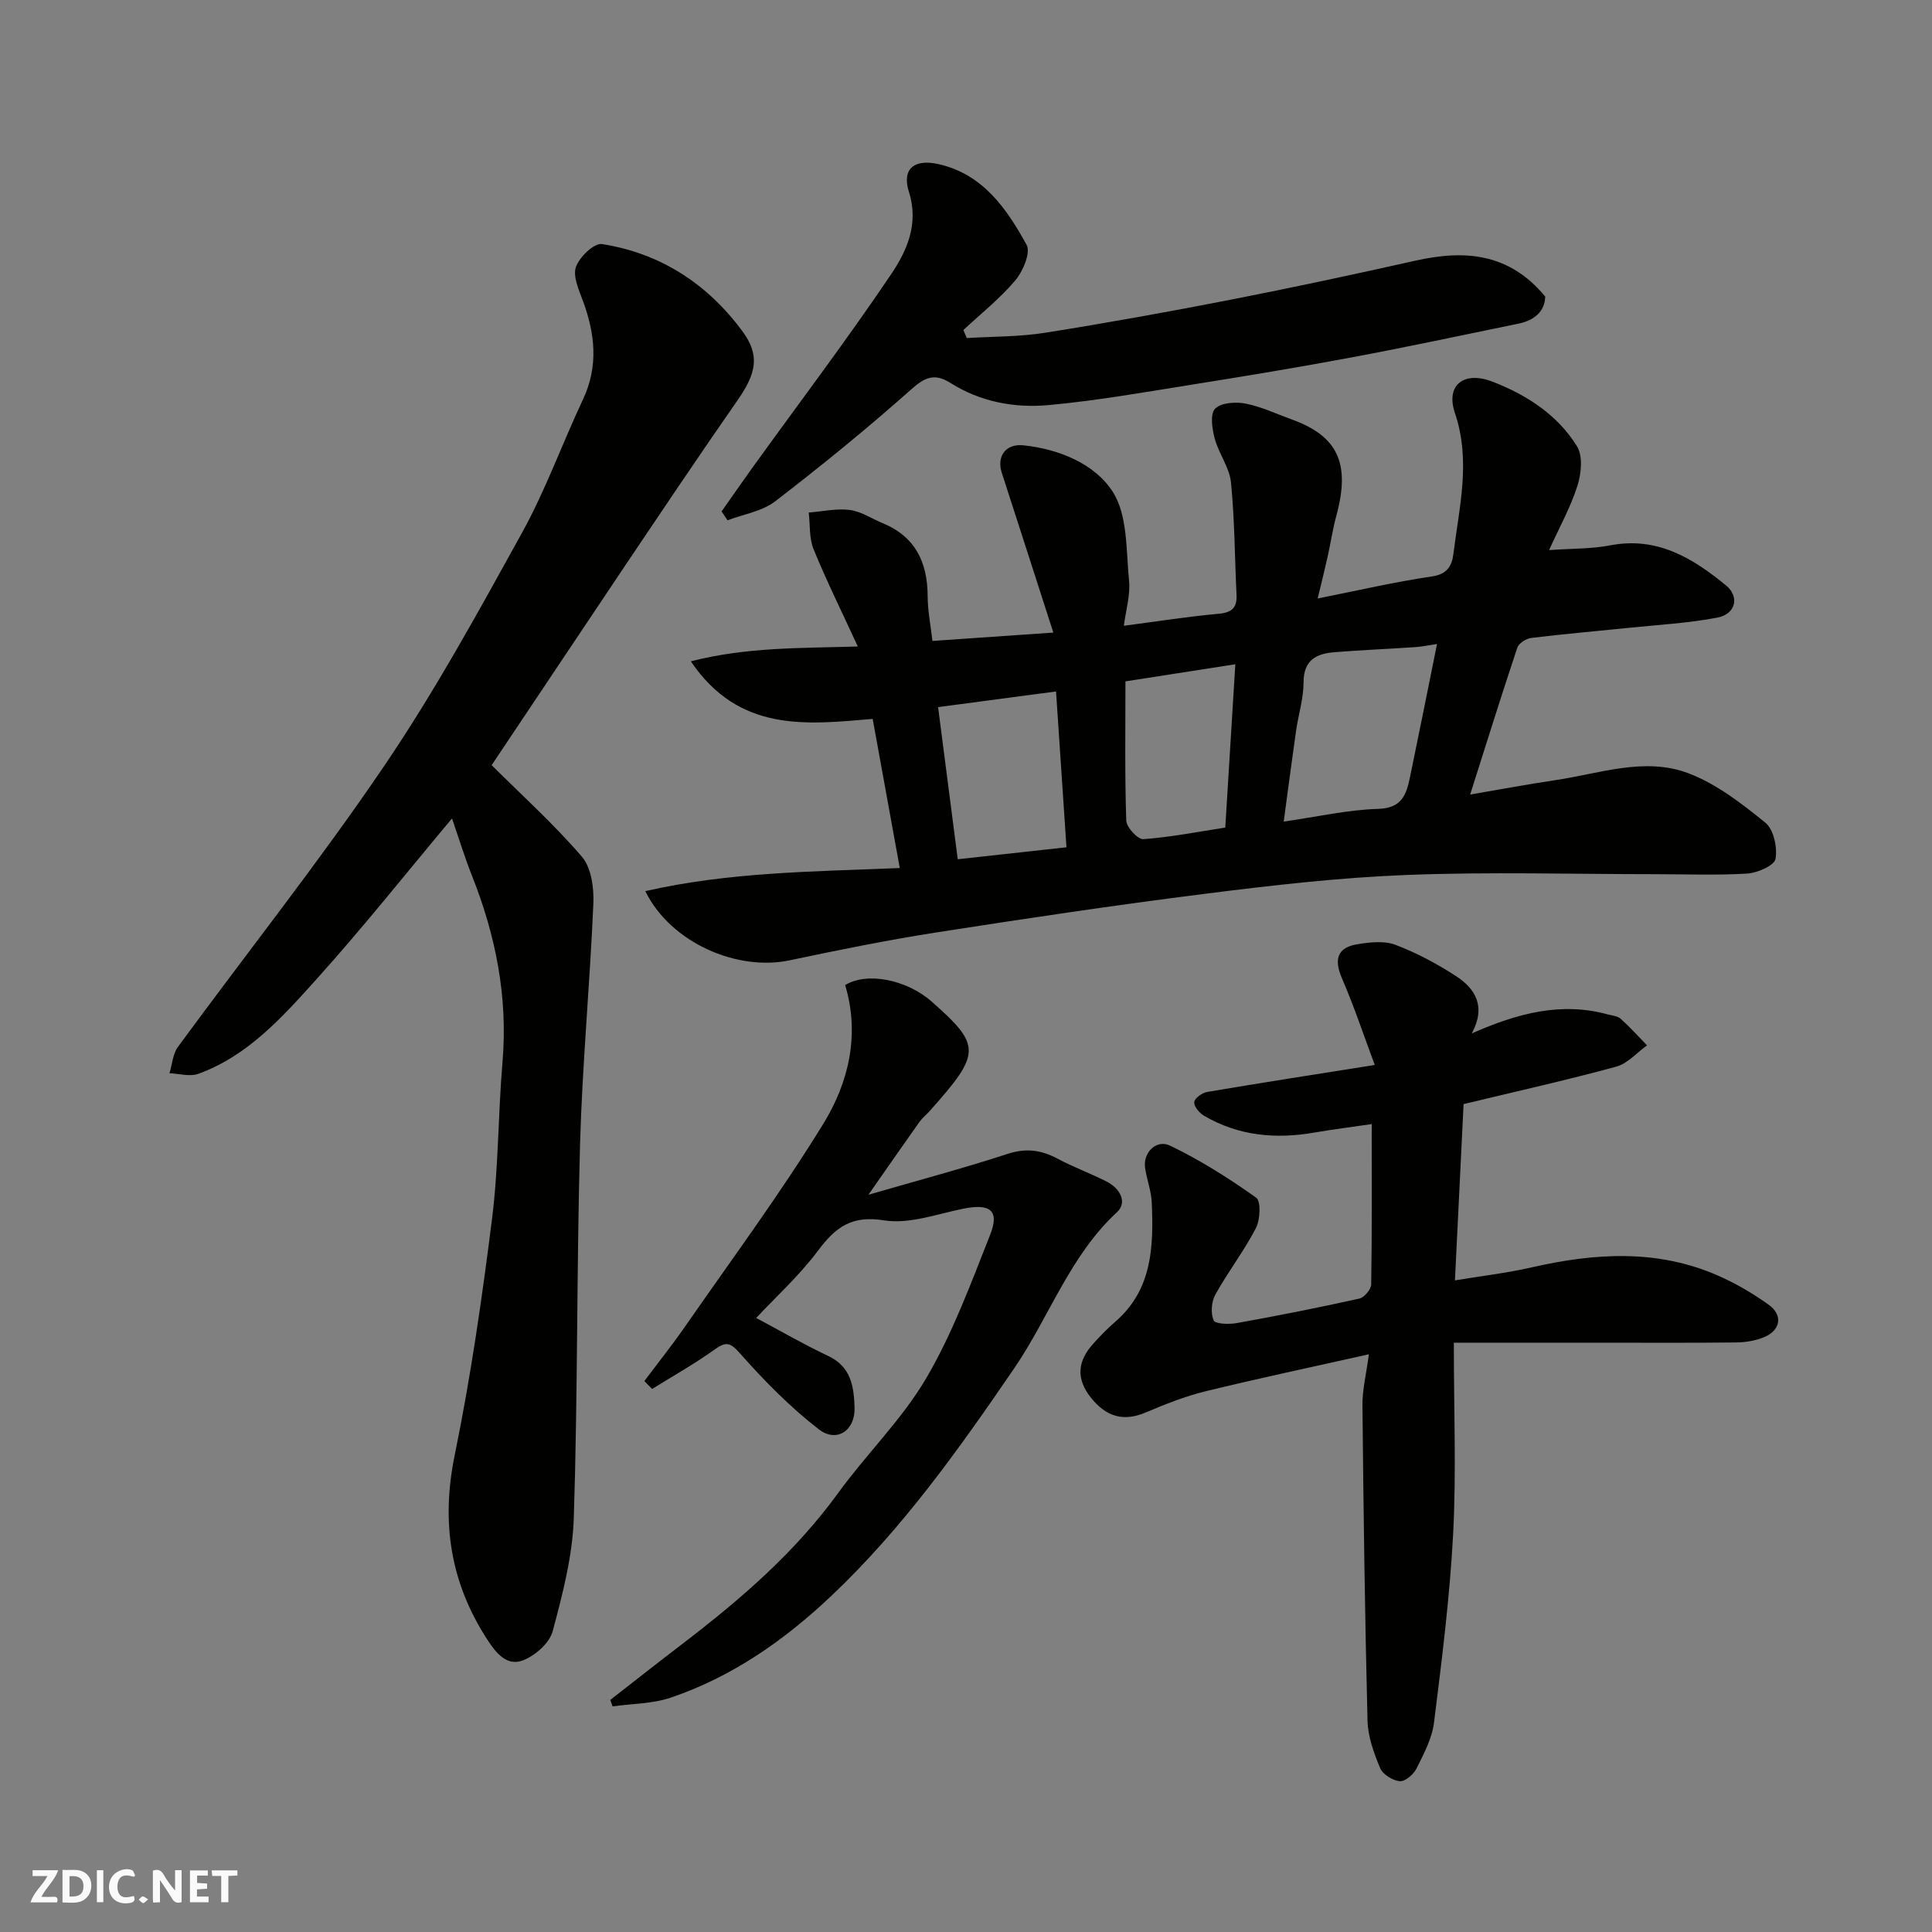 <svg enable-background="new 0 0 400 400" viewBox="0 0 400 400" xmlns="http://www.w3.org/2000/svg"><rect x="0" y="0" width="400" height="400" fill="#808080" stroke="none"/><g fill="#fafafb"><path d="m37.59 393.81c-.92.31-1.52.05-2-.78-.7-1.2-1.52-2.34-2.47-3.78v4.59c-.55.03-.95.05-1.41.07-.03-.37-.06-.64-.06-.91 0-1.91 0-3.81 0-5.7 1.13-.41 1.77-.03 2.29.91.62 1.11 1.38 2.14 2.31 3.19v-4.2h1.35v6.61z"/><path d="m12.94 393.88v-6.75c1.9.19 3.93-.54 5.37 1.29.8 1.01.78 2.88.03 3.97-1.37 1.97-3.4 1.51-5.4 1.49m1.45-1.22c2.04.12 2.92-.58 2.89-2.21-.03-1.51-.98-2.19-2.89-2z"/><path d="m11.81 393.87h-5.49c.68-2.18 2.47-3.48 3.51-5.45h-3.08v-1.21h5.29c-.71 2.13-2.44 3.48-3.47 5.51.86 0 1.63.04 2.39-.01.79-.05 1.14.21.85 1.16"/><path d="m39.33 393.86v-6.61h3.7v1.07h-2.22v1.52c.68.04 1.34.09 2.07.13v1.07c-.72.05-1.38.09-2.1.14v1.48h2.4v1.19h-3.85z"/><path d="m27.71 388.56c-1.15-.3-2.46-.61-3.1.64-.37.73-.41 1.93-.06 2.67.63 1.35 1.99.93 3.17.68.35.94-.01 1.32-.93 1.46-1.62.25-3.05-.27-3.76-1.48-.73-1.24-.6-3.03.31-4.17.88-1.11 2.71-1.7 4-1.16.32.13.44.74.65 1.12-.1.08-.19.16-.28.24"/><path d="m49.15 387.24v1.07c-.59.02-1.17.05-1.87.08v5.44h-1.48v-5.44h-1.85c-.05-.4-.08-.73-.13-1.15z"/><path d="m20.06 387.21h1.33v6.62h-1.33z"/><path d="m30.68 393.25c-.49.38-.8.79-1.05.76-.32-.05-.6-.45-.9-.7.26-.24.51-.64.8-.67.29-.04.62.3 1.15.61"/></g><path d="m232.68 129.56c6.97-.91 13.25-1.91 19.57-2.48 2.79-.25 3.89-1.22 3.76-3.95-.38-7.75-.38-15.54-1.15-23.25-.31-3.1-2.53-5.96-3.36-9.06-.54-2.01-1-5.06.06-6.19 1.19-1.26 4.24-1.47 6.28-1.08 3.3.64 6.43 2.14 9.63 3.3 9.47 3.44 12.17 9.03 9.21 19.91-.77 2.82-1.19 5.74-1.83 8.6-.59 2.66-1.26 5.3-2.04 8.55 8.25-1.64 15.93-3.43 23.7-4.57 3.2-.47 4.11-2.29 4.4-4.66 1.2-9.69 3.67-19.24.31-29.19-1.96-5.8 1.89-8.75 7.78-6.47 7.08 2.73 13.46 6.85 17.5 13.38 1.25 2.02.89 5.66.09 8.18-1.41 4.44-3.73 8.59-5.87 13.31 4.63-.33 8.76-.23 12.72-.99 9.67-1.85 17.04 2.66 23.92 8.31 2.86 2.35 1.98 5.93-1.76 6.65-6.09 1.17-12.34 1.5-18.52 2.14-6.68.69-13.38 1.26-20.05 2.08-1.06.13-2.58 1.1-2.89 2.02-3.24 9.7-6.28 19.46-9.76 30.4 6.48-1.1 12.02-2.15 17.59-2.97 9.19-1.35 18.54-4.88 27.64-1.42 5.78 2.2 11 6.25 15.88 10.21 1.73 1.4 2.53 5.13 2.11 7.51-.23 1.35-3.73 2.9-5.83 3.03-6.33.39-12.71.13-19.06.13-17.16 0-34.34-.51-51.47.16-13.93.54-27.84 2.14-41.68 3.89-18.64 2.35-37.24 5.13-55.81 8.03-10.13 1.58-20.21 3.63-30.24 5.75-10.84 2.3-24.62-3.56-29.91-14.32 17.3-3.95 34.64-4.04 52.69-4.78-1.86-10.25-3.68-20.26-5.61-30.88-13.65 1.17-27.64 2.88-37.65-11.92 11.65-2.98 22.72-2.71 34.57-3.07-3.29-7.15-6.46-13.55-9.16-20.14-.93-2.28-.7-5.04-1-7.59 2.84-.23 5.73-.89 8.49-.54 2.33.29 4.5 1.78 6.76 2.71 6.78 2.78 9.34 8.07 9.37 15.11.01 3.06.63 6.13.99 9.3 8.18-.57 15.95-1.1 25.03-1.73-3.73-11.59-7.19-22.36-10.68-33.11-1.07-3.31.75-6.06 4.51-5.66 7.36.78 14.76 3.82 18.48 9.63 3.12 4.88 2.74 12.16 3.37 18.42.29 3-.67 6.12-1.08 9.31zm64.84 3.77c-1.69.25-3.08.55-4.49.65-5.58.38-11.17.6-16.74 1.05-3.72.3-6.39 1.59-6.4 6.21 0 3.37-1.08 6.73-1.56 10.11-.87 6.07-1.66 12.15-2.55 18.75 7.05-1.01 13.28-2.45 19.55-2.63 4.97-.14 5.86-3.03 6.6-6.6 1.88-9.05 3.69-18.12 5.59-27.54zm-78.88 9.83c-8.45 1.12-16.37 2.17-24.42 3.24 1.36 10.51 2.71 20.96 4.07 31.5 7.65-.84 14.93-1.64 22.51-2.48-.71-10.63-1.43-21.38-2.16-32.26zm14.37-2.09c0 9.9-.15 19.38.17 28.83.05 1.39 2.4 3.92 3.54 3.84 5.65-.41 11.25-1.52 16.96-2.4.69-11.23 1.39-22.56 2.08-33.81-7.75 1.21-15.12 2.36-22.75 3.54z" fill="#010100"/><path d="m101.79 158.42c6.15 6.12 12.84 12.16 18.67 18.93 1.96 2.28 2.53 6.46 2.39 9.71-.71 16.64-2.29 33.25-2.76 49.9-.71 25.75-.46 51.53-1.29 77.28-.25 7.89-2.32 15.82-4.38 23.51-.66 2.45-3.65 5.05-6.17 6.02-3.29 1.26-5.53-1.49-7.36-4.31-7.66-11.8-9.6-24.28-6.75-38.18 3.31-16.13 5.66-32.49 7.72-48.84 1.36-10.78 1.26-21.73 2.18-32.58 1.13-13.42-1.39-26.13-6.31-38.52-1.5-3.77-2.69-7.67-4.15-11.89-9.4 11.22-18.42 22.59-28.12 33.36-7.01 7.78-14.13 15.78-24.41 19.52-1.74.63-3.96-.05-5.96-.13.56-1.83.68-3.98 1.74-5.44 14.2-19.37 29.16-38.22 42.64-58.07 10.51-15.48 19.56-32 28.62-48.41 4.87-8.82 8.3-18.42 12.6-27.56 3.25-6.9 2.52-13.6-.01-20.45-.84-2.26-2.11-5.06-1.44-7 .71-2.05 3.77-4.99 5.37-4.74 12.13 1.89 21.87 8.24 29.12 18.08 3.65 4.95 2.87 8.67-1.03 14.26-7.93 11.38-15.65 22.9-23.39 34.41-9.25 13.79-18.48 27.63-27.52 41.14z" fill="#010100"/><path d="m301 278c0 14.21.52 26.9-.14 39.53-.69 13.09-2.34 26.14-3.97 39.16-.41 3.28-2.13 6.47-3.64 9.5-.6 1.2-2.35 2.69-3.44 2.59-1.47-.14-3.52-1.4-4.06-2.7-1.3-3.11-2.54-6.52-2.62-9.83-.55-21.76-.84-43.53-1.05-65.3-.03-3.2.78-6.41 1.33-10.56-11.96 2.68-22.93 5-33.82 7.66-4.24 1.04-8.36 2.68-12.39 4.39-4.45 1.89-8.13 1.03-11.41-3.16-2.98-3.81-2.8-7.43.66-11.2 1.4-1.54 2.85-3.05 4.43-4.41 7.71-6.65 7.97-15.59 7.58-24.67-.1-2.4-1.01-4.76-1.38-7.16-.48-3.13 2.27-6.04 5.19-4.64 6.23 3 12.16 6.75 17.8 10.76 1.03.73.85 4.57-.05 6.31-2.46 4.76-5.79 9.06-8.39 13.75-.82 1.48-1 3.86-.36 5.35.33.76 3.2.85 4.8.56 8.49-1.53 16.95-3.2 25.37-5.07 1.02-.23 2.43-1.91 2.45-2.94.18-10.8.11-21.6.11-33.19-4.29.63-8.11 1.1-11.9 1.76-8.03 1.39-15.73.68-22.85-3.51-.95-.56-2.11-1.96-1.99-2.82.11-.83 1.66-1.92 2.71-2.09 11.26-1.91 22.54-3.66 34.66-5.58-2.3-6.16-4.29-12.15-6.78-17.91-1.72-3.98-1-6.44 3.3-7.11 2.55-.4 5.48-.73 7.77.15 4.37 1.66 8.59 3.91 12.51 6.46 4.02 2.6 6.3 6.3 3.29 11.87 9.47-4.17 18.48-6.56 28.11-3.94.93.25 2.06.34 2.72.92 1.92 1.72 3.65 3.65 5.45 5.5-2.11 1.51-4.02 3.77-6.38 4.41-10.34 2.81-20.8 5.15-31.6 7.75-.58 11.86-1.17 23.84-1.79 36.5 5.42-.9 10.7-1.51 15.86-2.69 13.03-2.97 25.95-3.83 38.54 1.67 3.71 1.62 7.28 3.71 10.57 6.07 2.99 2.15 2.46 5.27-.95 6.7-1.75.73-3.79 1.07-5.7 1.1-9.5.11-19 .05-28.5.05-9.79.01-19.55.01-30.05.01z" fill="#010100"/><path d="m126.35 351.95c5.01-3.9 9.99-7.83 15.03-11.68 11.94-9.13 23.23-18.86 32.15-31.16 5.86-8.08 13.21-15.21 18.22-23.74 5.46-9.3 9.26-19.63 13.25-29.72 2-5.07-.01-6.54-5.63-5.39-5.43 1.11-11.15 3.23-16.35 2.4-6.74-1.08-10.05 1.44-13.67 6.29-3.83 5.12-8.66 9.5-12.79 13.92 5.11 2.72 9.92 5.52 14.94 7.88 4.74 2.22 5.29 6.41 5.43 10.65.16 4.78-3.71 7.39-7.41 4.52-5.9-4.57-11.25-9.99-16.21-15.61-2.1-2.38-2.94-2.65-5.41-.87-4.12 2.96-8.58 5.45-12.89 8.13-.53-.55-1.07-1.09-1.6-1.64 2.81-3.75 5.73-7.41 8.4-11.25 9.67-13.93 19.79-27.6 28.66-42.03 5.25-8.54 7.59-18.47 4.51-28.7 4.52-2.78 12.75-1.15 17.94 3.44 10.3 9.1 10.26 10.68-.54 22.74-.67.74-1.47 1.38-2.04 2.18-3.36 4.73-6.66 9.5-10.54 15.05 10.21-2.96 19.61-5.46 28.84-8.47 3.81-1.24 6.94-.8 10.31 1 3.3 1.76 6.85 3.05 10.19 4.75 2.69 1.36 4.36 4.26 2.12 6.33-9.79 9.05-13.99 21.65-21.25 32.28-11.42 16.71-23.1 33.16-37.88 47.15-9.72 9.19-20.51 16.75-33.24 21.07-3.79 1.29-8.03 1.25-12.06 1.82-.17-.45-.33-.9-.48-1.34z" fill="#010100"/><path d="m149.39 105.89c2.19-3.11 4.36-6.25 6.59-9.34 9.55-13.24 19.41-26.26 28.53-39.79 3.25-4.82 5.78-10.43 3.67-17.04-1.51-4.76 1.11-6.88 6.13-5.74 9.23 2.09 14.12 9.23 18.24 16.72.88 1.6-.75 5.47-2.34 7.35-3.18 3.77-7.12 6.89-10.75 10.28.23.55.47 1.11.7 1.66 5.39-.33 10.85-.25 16.17-1.09 12.88-2.04 25.72-4.36 38.52-6.86 12.79-2.5 25.53-5.24 38.24-8.08 10.08-2.25 19.31-1.66 26.83 7.44-.06 2.9-2.06 4.89-5.5 5.6-11.48 2.36-22.93 4.81-34.45 6.97-11.06 2.07-22.18 3.91-33.29 5.68-9.85 1.57-19.69 3.32-29.61 4.22-7.05.64-14.09-.67-20.26-4.57-3.33-2.11-5.31-1.21-8.2 1.36-9.07 8.06-18.49 15.73-28.11 23.13-2.7 2.08-6.55 2.66-9.87 3.93-.41-.62-.83-1.23-1.24-1.83z" fill="#010100"/></svg>